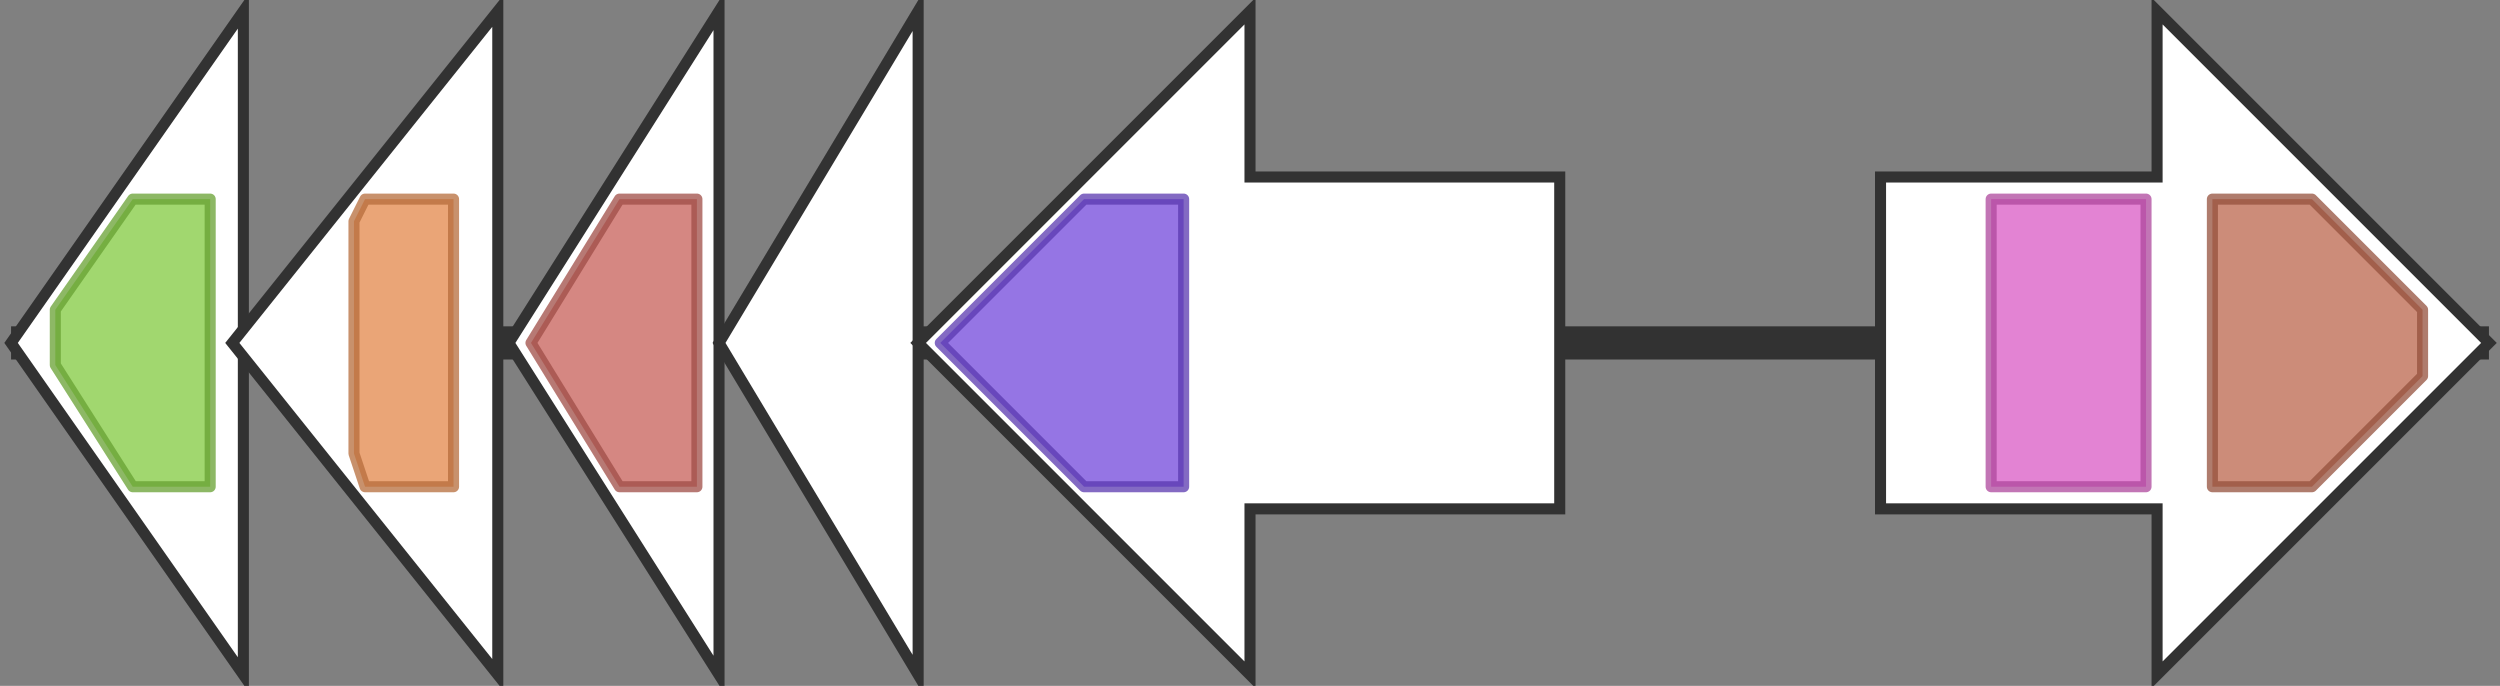 <svg version="1.1" baseProfile="full" xmlns="http://www.w3.org/2000/svg" width="226" height="62">
	<rect width="100%" height="100%" fill="#808080" stroke="none"/>
	<line x1="1" y1="31" x2="225" y2="31" style="stroke:rgb(50,50,50); stroke-width:3 "/>
	<g>
		<polygon class="NoName" points="22,16 22,16 22,1 1,31 22,61 22,46 22,46" fill="rgb(255,255,255)" fill-opacity="1.0" stroke="rgb(50,50,50)" stroke-width="1" />
		<g>
			<title>PF00005</title>
			<polygon class="PF00005" points="5,28 12,18 19,18 19,44 12,44 5,33" stroke-linejoin="round" width="14" height="26" fill="rgb(129,201,63)" stroke="rgb(103,160,50)" stroke-width="1" opacity="0.75" />
		</g>
	</g>
	<g>
		<polygon class="NoName" points="45,16 45,16 45,1 21,31 45,61 45,46 45,46" fill="rgb(255,255,255)" fill-opacity="1.0" stroke="rgb(50,50,50)" stroke-width="1" />
		<g>
			<title>PF13649</title>
			<polygon class="PF13649" points="32,20 33,18 41,18 41,44 33,44 32,41" stroke-linejoin="round" width="9" height="26" fill="rgb(227,135,74)" stroke="rgb(181,108,59)" stroke-width="1" opacity="0.75" />
		</g>
	</g>
	<g>
		<polygon class="NoName" points="65,16 65,16 65,1 46,31 65,61 65,46 65,46" fill="rgb(255,255,255)" fill-opacity="1.0" stroke="rgb(50,50,50)" stroke-width="1" />
		<g>
			<title>PF02441</title>
			<polygon class="PF02441" points="48,31 56,18 63,18 63,44 56,44" stroke-linejoin="round" width="17" height="26" fill="rgb(199,95,88)" stroke="rgb(159,76,70)" stroke-width="1" opacity="0.75" />
		</g>
	</g>
	<g>
		<polygon class="NoName" points="83,16 83,16 83,1 65,31 83,61 83,46 83,46" fill="rgb(255,255,255)" fill-opacity="1.0" stroke="rgb(50,50,50)" stroke-width="1" />
	</g>
	<g>
		<polygon class="NoName" points="141,16 113,16 113,1 83,31 113,61 113,46 141,46" fill="rgb(255,255,255)" fill-opacity="1.0" stroke="rgb(50,50,50)" stroke-width="1" />
		<g>
			<title>PF12697</title>
			<polygon class="PF12697" points="85,31 98,18 107,18 107,44 98,44" stroke-linejoin="round" width="23" height="26" fill="rgb(113,71,219)" stroke="rgb(90,56,175)" stroke-width="1" opacity="0.75" />
		</g>
	</g>
	<g>
		<polygon class="NoName" points="170,16 195,16 195,1 225,31 195,61 195,46 170,46" fill="rgb(255,255,255)" fill-opacity="1.0" stroke="rgb(50,50,50)" stroke-width="1" />
		<g>
			<title>PF03704</title>
			<rect class="PF03704" x="180" y="18" stroke-linejoin="round" width="14" height="26" fill="rgb(217,89,196)" stroke="rgb(173,71,156)" stroke-width="1" opacity="0.75" />
		</g>
		<g>
			<title>PF13191</title>
			<polygon class="PF13191" points="200,18 209,18 219,28 219,34 209,44 200,44" stroke-linejoin="round" width="19" height="26" fill="rgb(186,102,77)" stroke="rgb(148,81,61)" stroke-width="1" opacity="0.75" />
		</g>
	</g>
</svg>
